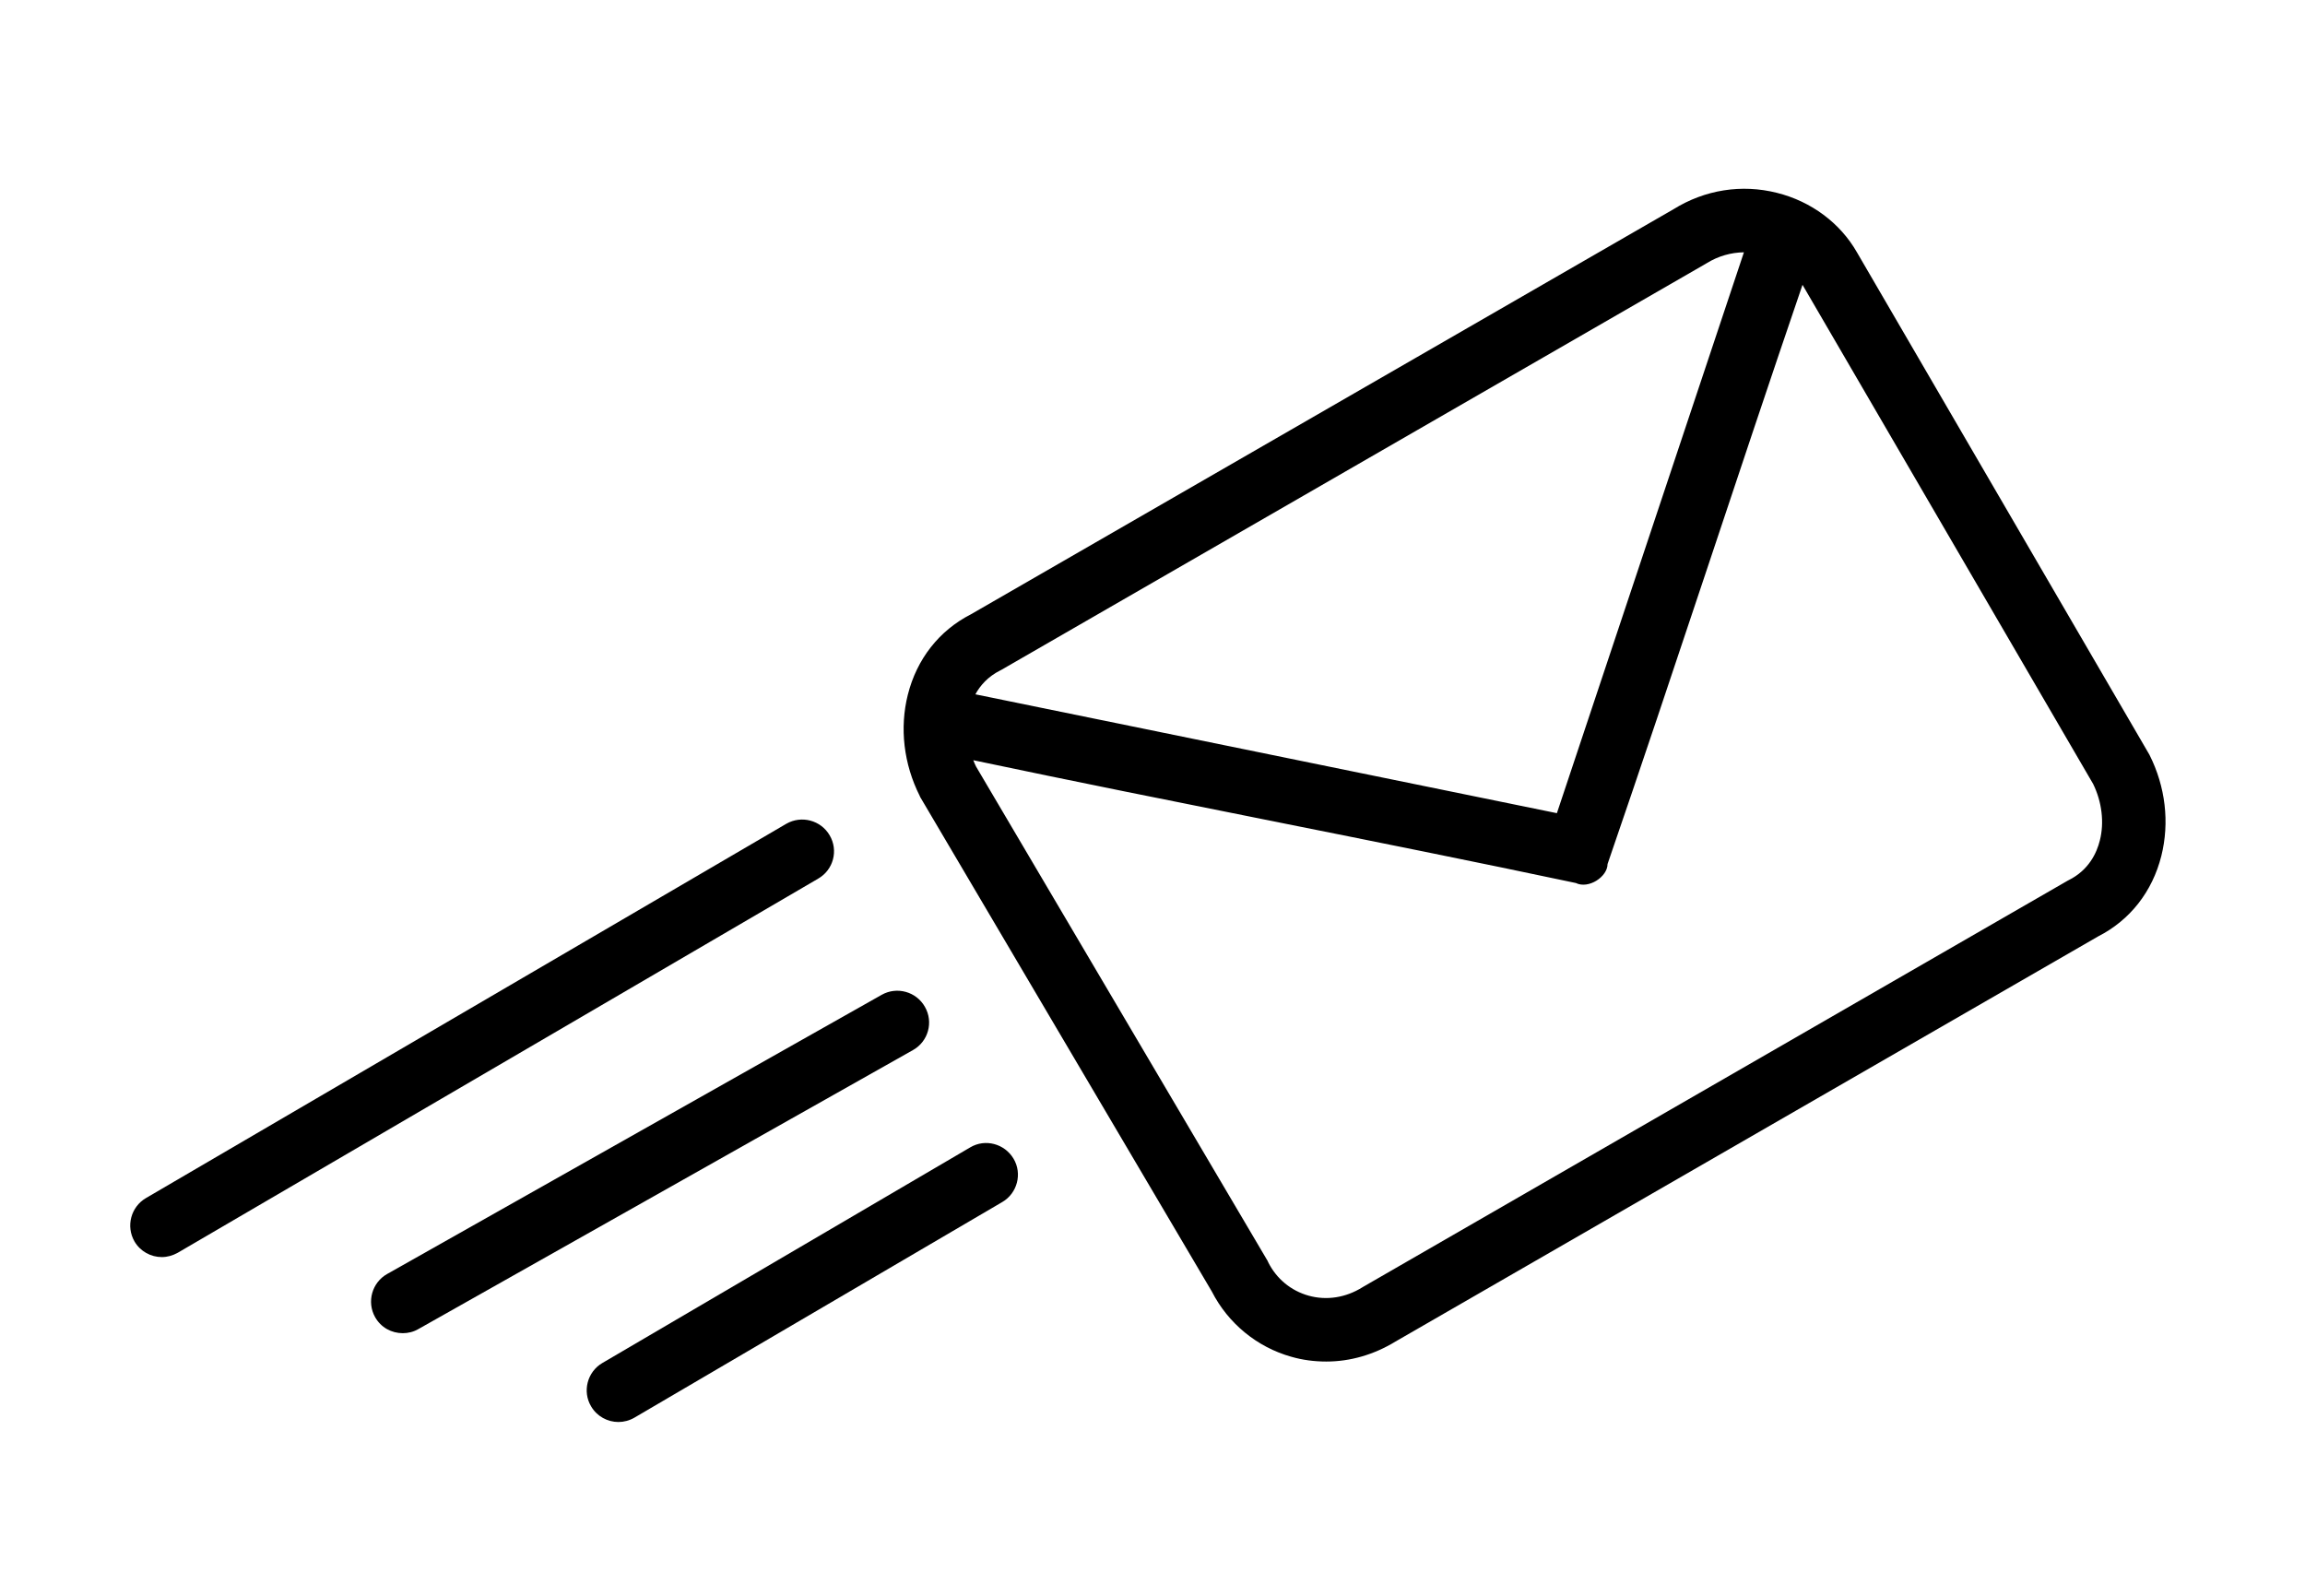<?xml version="1.0" encoding="utf-8"?>
<!-- Generator: Adobe Illustrator 28.1.0, SVG Export Plug-In . SVG Version: 6.00 Build 0)  -->
<svg version="1.1" id="Layer_1" xmlns="http://www.w3.org/2000/svg" xmlns:xlink="http://www.w3.org/1999/xlink" x="0px" y="0px"
	 viewBox="0 0 110.55 76.54" style="enable-background:new 0 0 110.55 76.54;" xml:space="preserve">
<style type="text/css">
	.st0{display:none;}
	.st1{display:inline;fill:none;}
	.st2{fill:#808080;}
	.st3{fill:none;}
</style>
<g id="Layer_2_00000073722119373351752270000017113015111246931634_" class="st0">
	<line class="st1" x1="-24.13" y1="74.54" x2="142.13" y2="74.54"/>
	<line class="st1" x1="-24.13" y1="2" x2="142.13" y2="2"/>
</g>
<g>
	<path class="st2" d="M1879.74,2086.84c3.3,0,5.96-2.66,5.96-5.96c0-3.3-2.66-5.96-5.96-5.96c-3.3,0-5.96,2.66-5.96,5.96
		C1873.77,2084.18,1876.43,2086.84,1879.74,2086.84z"/>
	<path class="st2" d="M1886.1,2093.13c5.88-0.81,13.22-2.18,14.43-2.34c1.45-0.24,2.42-1.69,2.18-3.14
		c-0.24-1.45-1.69-2.42-3.14-2.18c-6.53,1.21-17.17,2.9-19.83,2.9c-10.4,0-15.15,6.93-15.31,7.25c-0.64,0.97-0.56,2.18,0.08,3.06
		l4.67,6.61c0.56,0.73,1.37,1.13,2.18,1.13c0.56,0,1.05-0.16,1.53-0.48c0.16-0.08,0.24-0.24,0.4-0.32v1.85l-1.69,19.91
		c-0.16,1.61,1.05,3.06,2.74,3.22c1.61,0.16,3.06-1.05,3.22-2.74l1.61-19.18h1.13l1.61,19.18c0.16,1.53,1.45,2.74,2.98,2.74
		c0.08,0,0.16,0,0.24,0c1.61-0.16,2.9-1.61,2.74-3.22l-1.69-19.91L1886.1,2093.13z M1873.29,2101.83l-3.22-4.59
		c0.73-0.64,1.85-1.53,3.3-2.18L1873.29,2101.83z"/>
</g>
<g>
	<path class="st2" d="M1933.79,2093.61c1.85,0.21,3.48,0.36,4.83,0.36c1.99,0,3.48-0.28,4.48-1.21c0.64-0.57,1.07-1.35,1.07-2.27
		c0.14-2.27-2.49-6.33-7.75-12.01c-0.92-1-2.49-1.07-3.55-0.14c-0.21,0.14-0.28,0.36-0.43,0.57c-0.78-2.35-2.91-3.98-5.55-3.98
		c-2.56,0-4.76,1.71-5.55,3.98c-0.14-0.21-0.28-0.43-0.43-0.57c-1-0.92-2.56-0.85-3.55,0.14c-5.26,5.69-7.89,9.67-7.75,12.01
		c0.07,0.92,0.43,1.71,1.07,2.27c1,0.85,2.49,1.21,4.48,1.21c1.35,0,2.99-0.14,4.83-0.36c0.36,0,0.71-0.07,1-0.07l0.28,12.51
		c0,0.14,0,0.21,0,0.36l-3.55,8.25c-0.36,0.92-0.64,1.85-0.78,2.77l-1.07,10.02c-0.21,1.56,0.92,3.06,2.56,3.27
		c0.14,0,0.21,0,0.36,0c1.42,0,2.7-1.07,2.91-2.56l1.28-10.02c0.07-0.43,0.14-0.85,0.36-1.21l3.77-8.74l3.77,8.74
		c0.14,0.43,0.28,0.78,0.36,1.21l1.28,10.02c0.21,1.56,1.64,2.7,3.27,2.56c1.56-0.21,2.7-1.64,2.56-3.27l-1.28-10.02
		c-0.14-1-0.36-1.92-0.78-2.77l-3.55-8.25c0-0.07,0-0.21,0-0.28l0.28-12.58C1933.15,2093.54,1933.51,2093.54,1933.79,2093.61z
		 M1930.38,2088.35h-6.75c-1.14,0-2.49,0.14-3.91,0.28c-1.14,0.14-2.84,0.28-4.19,0.28c1.14-1.78,3.34-4.55,5.69-7.04
		c0-0.07,0.07-0.07,0.07-0.14c0.5,2.77,2.84,4.83,5.76,4.83c2.91,0,5.26-2.06,5.76-4.83c0,0.07,0.07,0.07,0.07,0.14
		c2.35,2.49,4.55,5.26,5.69,7.04c-1.35,0-3.06-0.21-4.19-0.28C1932.87,2088.49,1931.44,2088.35,1930.38,2088.35z"/>
</g>
<path class="st2" d="M1898.76,2079.8c0.4,0.4,1.05-0.08,0.81-0.56l-2.42-4.92l3.3-0.81c0.32-0.08,0.48-0.4,0.32-0.73l-4.03-7.5
	c-0.08-0.16-0.32-0.32-0.56-0.24l-3.47,0.81c-0.32,0.08-0.48,0.48-0.32,0.81l3.14,4.43l-3.06,0.73c-0.4,0.08-0.48,0.56-0.24,0.81
	L1898.76,2079.8z"/>
<path class="st2" d="M1905.57,2070.13l3.3,0.81l-2.42,4.92c-0.24,0.48,0.4,0.97,0.81,0.56l6.61-7.09c0.24-0.32,0.16-0.73-0.24-0.81
	l-3.06-0.81l3.14-4.43c0.24-0.32,0.08-0.73-0.32-0.81l-3.47-0.81c-0.24-0.08-0.48,0.08-0.56,0.24l-4.03,7.5
	C1905.08,2069.73,1905.32,2070.05,1905.57,2070.13z"/>
<g>
	<path class="st2" d="M2127.3,2077.06c4.13,0,7.45-3.35,7.45-7.45c0-4.13-3.33-7.47-7.45-7.47c-4.13,0-7.47,3.35-7.47,7.47
		C2119.83,2073.72,2123.17,2077.06,2127.3,2077.06L2127.3,2077.06z"/>
	<path class="st2" d="M2156.47,2130.52c-1.76,0-3.47-0.4-4.97-1.06c-1.54-0.72-3.29-1.14-5.11-1.14c-1.8,0-3.55,0.42-5.09,1.14
		c-1.52,0.66-3.21,1.06-4.97,1.06c-1.76,0-3.45-0.4-4.95-1.06c-1.54-0.72-3.29-1.14-5.11-1.14c-1.82,0-3.57,0.42-5.11,1.14
		c-1.5,0.66-3.18,1.06-4.95,1.06c-1.76,0-3.45-0.4-4.97-1.06c-1.54-0.72-3.27-1.14-5.09-1.14c-1.82,0-3.57,0.42-5.11,1.14
		c-1.5,0.66-3.19,1.06-4.95,1.06c-1.74,0-3.43-0.4-4.95-1.06c-1.54-0.72-3.29-1.14-5.09-1.14c-1.82,0-3.57,0.42-5.11,1.14
		c-1.5,0.66-3.19,1.06-4.95,1.06v-7.43c1.76,0,3.45-0.38,4.95-1.06c1.54-0.72,3.29-1.14,5.11-1.14c1.8,0,3.55,0.42,5.09,1.14
		c1.52,0.68,3.21,1.06,4.95,1.06c1.76,0,3.45-0.38,4.95-1.06c1.54-0.72,3.29-1.14,5.11-1.14c1.82,0,3.55,0.42,5.09,1.14
		c1.52,0.68,3.21,1.06,4.97,1.06c1.76,0,3.45-0.38,4.95-1.06c1.54-0.72,3.29-1.14,5.11-1.14c1.82,0,3.57,0.42,5.11,1.14
		c1.5,0.68,3.18,1.06,4.95,1.06c1.76,0,3.45-0.38,4.97-1.06c1.54-0.72,3.29-1.14,5.09-1.14c1.82,0,3.57,0.42,5.11,1.14
		c1.5,0.68,3.21,1.06,4.97,1.06V2130.52z"/>
	<path class="st2" d="M2081.13,2115.71c1.5-0.68,3.17-1.06,4.93-1.06c1.8,0,3.55,0.42,5.09,1.14c1.52,0.66,3.21,1.06,4.95,1.06
		c1.76,0,3.45-0.4,4.95-1.06c1.54-0.72,3.29-1.14,5.11-1.14c1.82,0,3.55,0.42,5.09,1.14c1.52,0.66,3.21,1.06,4.97,1.06
		c1.76,0,3.45-0.4,4.95-1.06c0.98-0.46,2-0.76,3.09-0.96l12.86-14.71h-16.55l6.85-11.76l15.03,8.21c4.97,2.8,8.64-3.67,3.65-6.47
		l-21.52-11.9c-7.92-4.41-11.26,2.91-11.26,2.91l-11.1,18.75l-29.23-0.02C2073.9,2105.2,2078.71,2112.37,2081.13,2115.71
		L2081.13,2115.71z"/>
	<path class="st2" d="M2128.12,2114.79c1.14,0.18,2.24,0.52,3.27,1c1.5,0.66,3.18,1.06,4.95,1.06c1.76,0,3.45-0.4,4.97-1.06
		c1.54-0.72,3.29-1.14,5.09-1.14c1.82,0,3.57,0.42,5.11,1.14c1.5,0.66,3.21,1.06,4.97,1.06l-0.04-16.73l-15.51-0.02L2128.12,2114.79
		z"/>
</g>
<g>
	<path class="st3" d="M86.45,13.66c-3.2,9.34-6.14,18.42-9.35,27.78c0,0.61-0.91,1.22-1.52,0.91c-9.73-2.06-19.18-3.85-28.9-5.89
		c0.04,0.1,0.08,0.2,0.13,0.3L60.8,60.48l0.02,0.05c0.4,0.8,1.09,1.37,1.94,1.61c0.87,0.24,1.79,0.1,2.58-0.4l0.05-0.03l33.79-19.48
		l0.04-0.02c0.96-0.48,1.34-1.3,1.49-1.9c0.22-0.86,0.1-1.85-0.32-2.71L86.45,13.66z"/>
	<path class="st3" d="M83.63,12.1c-0.62,0.01-1.23,0.18-1.78,0.52l-0.05,0.03L48.02,32.13l-0.04,0.02c-0.59,0.3-0.97,0.73-1.2,1.15
		l27.89,5.7L83.63,12.1z"/>
	<path d="M103.09,36.2L89.06,12.1c-0.8-1.4-2.19-2.44-3.83-2.85c-1.7-0.43-3.46-0.15-4.96,0.78l-33.7,19.43
		c-1.53,0.78-2.6,2.15-3.03,3.86c-0.4,1.59-0.2,3.32,0.57,4.85l0.02,0.05l13.99,23.72c0.78,1.53,2.17,2.67,3.81,3.13
		c0.55,0.16,1.12,0.23,1.68,0.23c1.15,0,2.29-0.33,3.32-0.96l33.7-19.43c1.53-0.78,2.6-2.15,3.03-3.86
		C104.06,39.45,103.86,37.73,103.09,36.2z M47.98,32.15l0.04-0.02l33.79-19.48l0.05-0.03c0.55-0.34,1.16-0.51,1.78-0.52l-8.97,26.9
		l-27.89-5.7C47.01,32.88,47.38,32.45,47.98,32.15z M100.71,40.31c-0.15,0.6-0.53,1.42-1.49,1.9l-0.04,0.02L65.39,61.71l-0.05,0.03
		c-0.8,0.5-1.72,0.64-2.58,0.4c-0.85-0.24-1.54-0.81-1.94-1.61l-0.02-0.05L46.81,36.76c-0.05-0.1-0.09-0.2-0.13-0.3
		c9.72,2.05,19.17,3.83,28.9,5.89c0.61,0.3,1.52-0.3,1.52-0.91c3.22-9.36,6.16-18.44,9.35-27.78l13.94,23.94
		C100.81,38.46,100.93,39.45,100.71,40.31z"/>
	<path d="M39.79,40.06c-0.42-0.72-1.35-0.97-2.08-0.55L7,57.46c-0.72,0.42-0.97,1.35-0.55,2.08c0.28,0.48,0.79,0.75,1.31,0.75
		c0.26,0,0.52-0.07,0.77-0.21l30.71-17.94C39.97,41.72,40.22,40.79,39.79,40.06z"/>
	<path d="M44.36,48.29c-0.41-0.73-1.34-0.99-2.07-0.58L18.57,61.1c-0.73,0.41-0.99,1.34-0.58,2.07c0.28,0.5,0.79,0.77,1.33,0.77
		c0.25,0,0.51-0.06,0.75-0.2l23.72-13.38C44.52,49.95,44.78,49.02,44.36,48.29z"/>
	<path d="M46.53,55.03L28.89,65.37c-0.72,0.42-0.97,1.36-0.54,2.08c0.28,0.48,0.79,0.75,1.31,0.75c0.26,0,0.53-0.07,0.77-0.21
		l17.64-10.34c0.72-0.42,0.97-1.36,0.54-2.08C48.18,54.85,47.25,54.6,46.53,55.03z"/>
</g>
</svg>
